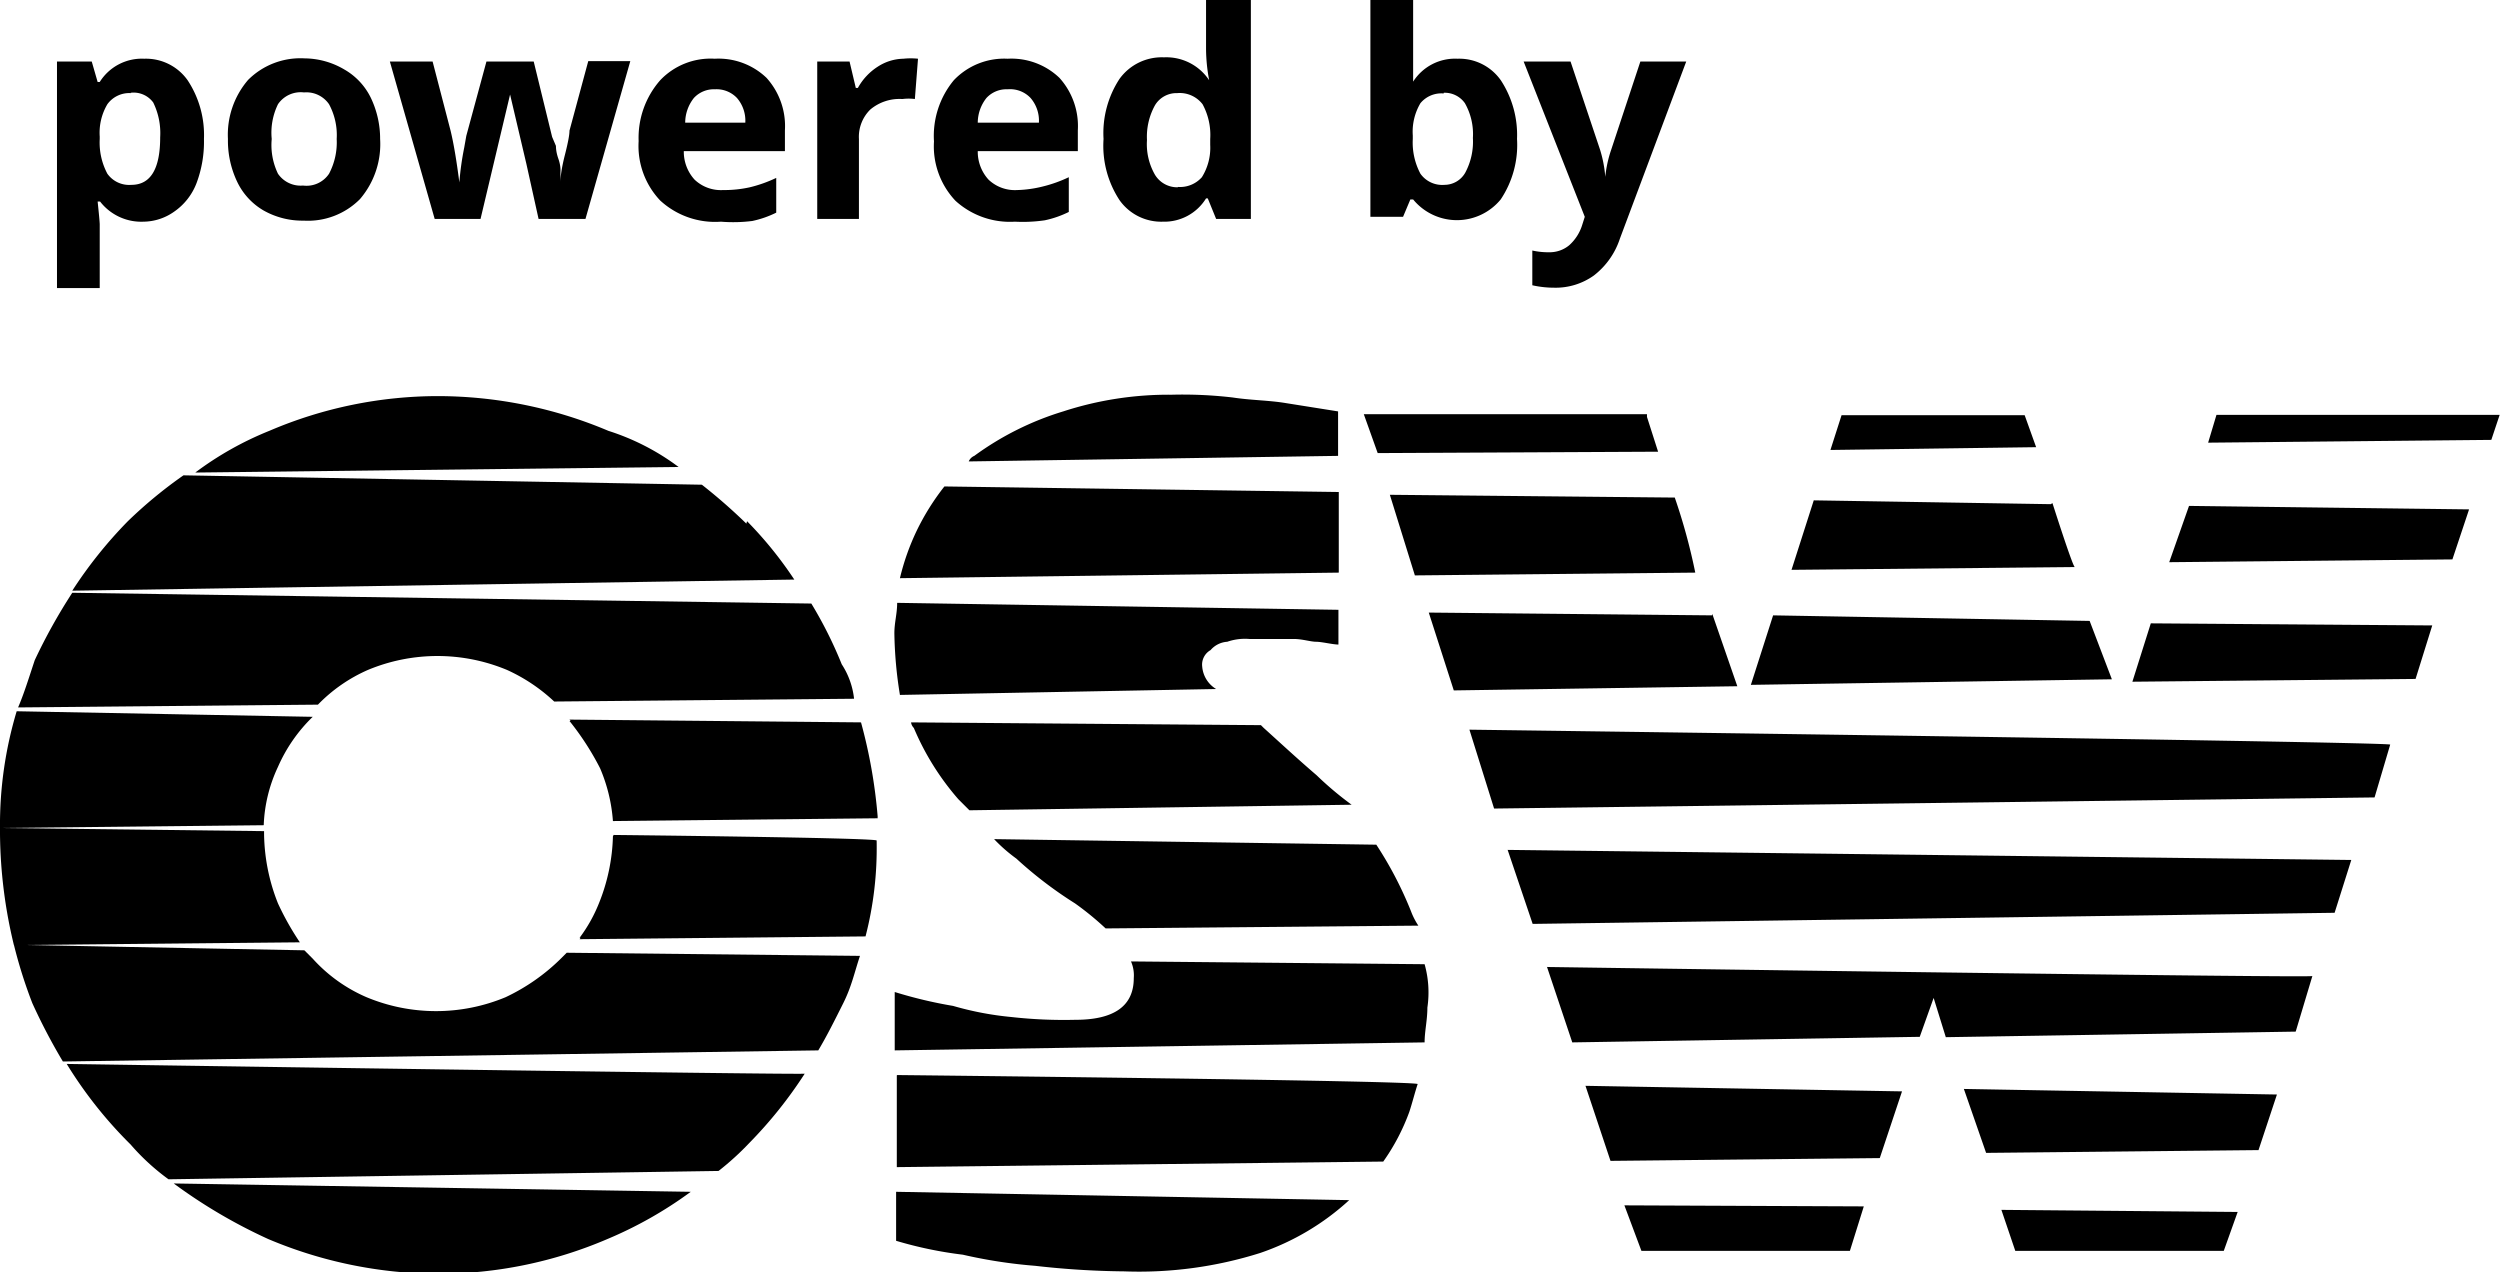 <svg xmlns="http://www.w3.org/2000/svg" viewBox="0 0 71.95 36.62"><title>powered by OSW - vertical mono</title><g id="Layer_2" data-name="Layer 2"><g id="Layer_1-2" data-name="Layer 1"><path d="M4.13,6.38A1.5,1.5,0,0,1,2.88,5.8H2.81q.06.57.06.66V8.29H1.64V1.77h1l.17.59h.06a1.43,1.43,0,0,1,1.28-.67,1.47,1.47,0,0,1,1.25.62A2.86,2.86,0,0,1,5.87,4a3.39,3.39,0,0,1-.21,1.26A1.76,1.76,0,0,1,5,6.1,1.55,1.55,0,0,1,4.13,6.38Zm-.36-3.7A.78.78,0,0,0,3.09,3a1.61,1.61,0,0,0-.22.93V4a1.91,1.91,0,0,0,.22,1,.77.77,0,0,0,.69.32q.83,0,.83-1.37a2,2,0,0,0-.2-1A.7.7,0,0,0,3.76,2.67Z"/><path d="M10.94,4a2.43,2.43,0,0,1-.58,1.73,2.11,2.11,0,0,1-1.62.62,2.27,2.27,0,0,1-1.15-.29,1.9,1.9,0,0,1-.76-.82A2.75,2.75,0,0,1,6.56,4,2.42,2.42,0,0,1,7.14,2.3a2.13,2.13,0,0,1,1.63-.62A2.28,2.28,0,0,1,9.91,2a1.89,1.89,0,0,1,.76.81A2.73,2.73,0,0,1,10.94,4ZM7.82,4A1.9,1.9,0,0,0,8,5a.79.79,0,0,0,.72.34A.78.78,0,0,0,9.47,5a1.93,1.93,0,0,0,.22-1,1.87,1.87,0,0,0-.22-1,.79.79,0,0,0-.72-.34A.79.79,0,0,0,8,3,1.87,1.87,0,0,0,7.82,4Z"/><path d="M15.5,6.3l-.35-1.58-.47-2h0L13.83,6.3H12.51L11.22,1.77h1.23l.52,2q.13.54.25,1.48h0a8.31,8.31,0,0,1,.14-1l.06-.34L14,1.77h1.36l.53,2.17L16,4.2q0,.17.07.37t.06.38q0,.19,0,.3h0q0-.29.13-.8t.13-.69l.54-2h1.21L16.85,6.3Z"/><path d="M20.75,6.38A2.33,2.33,0,0,1,19,5.77a2.28,2.28,0,0,1-.62-1.71A2.51,2.51,0,0,1,19,2.31a2,2,0,0,1,1.57-.62,2,2,0,0,1,1.49.55,2.07,2.07,0,0,1,.53,1.51v.6H19.68a1.19,1.19,0,0,0,.31.82,1.1,1.1,0,0,0,.82.3,3.39,3.39,0,0,0,.77-.08,3.88,3.88,0,0,0,.76-.27v1a2.9,2.9,0,0,1-.69.24A4.36,4.36,0,0,1,20.75,6.38Zm-.17-3.81a.78.78,0,0,0-.61.25,1.15,1.15,0,0,0-.25.71h1.73a1,1,0,0,0-.24-.71A.81.81,0,0,0,20.57,2.57Z"/><path d="M26,1.69a2,2,0,0,1,.42,0l-.09,1.16a1.41,1.41,0,0,0-.36,0,1.31,1.31,0,0,0-.92.3,1.1,1.1,0,0,0-.33.85V6.3H23.52V1.77h.93l.18.76h.06a1.7,1.7,0,0,1,.57-.61A1.4,1.4,0,0,1,26,1.69Z"/><path d="M29.21,6.38a2.33,2.33,0,0,1-1.71-.6,2.28,2.28,0,0,1-.62-1.71,2.51,2.51,0,0,1,.57-1.76A2,2,0,0,1,29,1.69a2,2,0,0,1,1.49.55,2.07,2.07,0,0,1,.53,1.51v.6H28.14a1.19,1.19,0,0,0,.31.82,1.1,1.1,0,0,0,.82.3A3.39,3.39,0,0,0,30,5.37a3.88,3.88,0,0,0,.76-.27v1a2.9,2.9,0,0,1-.69.24A4.36,4.36,0,0,1,29.21,6.38ZM29,2.57a.78.78,0,0,0-.61.25,1.15,1.15,0,0,0-.25.71H29.9a1,1,0,0,0-.24-.71A.81.81,0,0,0,29,2.57Z"/><path d="M33.47,6.38a1.47,1.47,0,0,1-1.25-.62A2.85,2.85,0,0,1,31.76,4a2.85,2.85,0,0,1,.46-1.73,1.5,1.5,0,0,1,1.28-.62,1.48,1.48,0,0,1,1.3.66h0a5,5,0,0,1-.09-.9V0H36V6.3H35l-.24-.59h-.05A1.41,1.41,0,0,1,33.47,6.38Zm.43-1a.84.84,0,0,0,.69-.28,1.6,1.6,0,0,0,.24-.93V4a1.85,1.85,0,0,0-.22-1,.83.83,0,0,0-.73-.32.72.72,0,0,0-.64.35,1.87,1.87,0,0,0-.23,1,1.77,1.77,0,0,0,.23,1A.75.75,0,0,0,33.9,5.39Z"/><path d="M41.95,1.69a1.46,1.46,0,0,1,1.25.63A2.87,2.87,0,0,1,43.66,4a2.82,2.82,0,0,1-.47,1.74,1.63,1.63,0,0,1-2.52,0h-.08l-.21.5h-.94V0h1.23V1.46q0,.28,0,.89h0A1.43,1.43,0,0,1,41.95,1.69Zm-.4,1a.78.78,0,0,0-.67.28,1.61,1.61,0,0,0-.22.93V4a1.91,1.91,0,0,0,.22,1,.77.77,0,0,0,.69.32.69.69,0,0,0,.6-.35,1.89,1.89,0,0,0,.22-1,1.8,1.8,0,0,0-.23-1A.71.71,0,0,0,41.55,2.67Z"/><path d="M43.85,1.77H45.2l.85,2.54a3.54,3.54,0,0,1,.15.78h0a3.46,3.46,0,0,1,.17-.78l.84-2.54h1.32l-1.91,5.1a2.21,2.21,0,0,1-.75,1.06,1.89,1.89,0,0,1-1.14.35,2.86,2.86,0,0,1-.63-.07v-1a2.11,2.11,0,0,0,.49.05.88.88,0,0,0,.57-.2,1.3,1.3,0,0,0,.38-.6l.07-.22Z"/><path d="M17.51,12.4a12.63,12.63,0,0,0-4.88-1,12.34,12.34,0,0,0-4.88,1,9.38,9.38,0,0,0-2.13,1.2l13.91-.16A6.82,6.82,0,0,0,17.51,12.4Zm.13,11.67a5.49,5.49,0,0,1-.4,1.92,4.31,4.31,0,0,1-.56,1l8.23-.08a10.13,10.13,0,0,0,.32-2.72C25.26,24.15,17.67,24.07,17.64,24.07Zm0,0a5.49,5.49,0,0,1-.4,1.92,4.31,4.31,0,0,1-.56,1l8.23-.08a10.13,10.13,0,0,0,.32-2.72C25.26,24.15,17.67,24.07,17.64,24.07Zm7.14-3.28-8.39-.08a7.92,7.92,0,0,1,.88,1.36,4.73,4.73,0,0,1,.37,1.52l7.62-.08A14.85,14.85,0,0,0,24.78,20.79Zm-7.14,3.28a5.49,5.49,0,0,1-.4,1.92,4.31,4.31,0,0,1-.56,1l8.23-.08a10.13,10.13,0,0,0,.32-2.72C25.26,24.15,17.67,24.07,17.64,24.07Zm7.14-3.28-8.39-.08a7.92,7.92,0,0,1,.88,1.36,4.73,4.73,0,0,1,.37,1.52l7.62-.08A14.85,14.85,0,0,0,24.78,20.79Zm-7.14,3.28a5.49,5.49,0,0,1-.4,1.92,4.31,4.31,0,0,1-.56,1l8.23-.08a10.13,10.13,0,0,0,.32-2.72C25.26,24.15,17.67,24.07,17.64,24.07Zm7.14-3.28-8.39-.08a7.92,7.92,0,0,1,.88,1.36,4.73,4.73,0,0,1,.37,1.52l7.62-.08A14.85,14.85,0,0,0,24.78,20.79Zm-7.14,3.28a5.49,5.49,0,0,1-.4,1.92,4.31,4.31,0,0,1-.56,1l8.23-.08a10.13,10.13,0,0,0,.32-2.72C25.26,24.15,17.67,24.07,17.64,24.07Zm7.14-3.28-8.39-.08a7.92,7.92,0,0,1,.88,1.36,4.73,4.73,0,0,1,.37,1.52l7.62-.08A14.85,14.85,0,0,0,24.78,20.79Zm-7.14,3.28a5.49,5.49,0,0,1-.4,1.92,4.31,4.31,0,0,1-.56,1l8.23-.08a10.13,10.13,0,0,0,.32-2.72C25.26,24.15,17.67,24.07,17.64,24.07Zm7.14-3.28-8.39-.08a7.92,7.92,0,0,1,.88,1.36,4.73,4.73,0,0,1,.37,1.52l7.62-.08A14.85,14.85,0,0,0,24.78,20.79Zm-7.14,3.28a5.49,5.49,0,0,1-.4,1.92,4.31,4.31,0,0,1-.56,1l8.23-.08a10.13,10.13,0,0,0,.32-2.72C25.26,24.15,17.67,24.07,17.64,24.07Zm7.14-3.28-8.39-.08a7.92,7.92,0,0,1,.88,1.36,4.73,4.73,0,0,1,.37,1.52l7.62-.08A14.85,14.85,0,0,0,24.78,20.79Zm-7.14,3.28a5.49,5.49,0,0,1-.4,1.92,4.31,4.31,0,0,1-.56,1l8.23-.08a10.13,10.13,0,0,0,.32-2.72C25.26,24.15,17.67,24.07,17.64,24.07Zm7.14-3.28-8.39-.08a7.92,7.92,0,0,1,.88,1.36,4.73,4.73,0,0,1,.37,1.52l7.62-.08A14.85,14.85,0,0,0,24.78,20.79Zm-7.14,3.28a5.49,5.49,0,0,1-.4,1.92,4.31,4.31,0,0,1-.56,1l8.23-.08a10.13,10.13,0,0,0,.32-2.72C25.26,24.15,17.67,24.07,17.64,24.07Zm7.14-3.28-8.39-.08a7.92,7.92,0,0,1,.88,1.36,4.73,4.73,0,0,1,.37,1.52l7.62-.08A14.85,14.85,0,0,0,24.78,20.79Zm-7.14,3.28a5.49,5.49,0,0,1-.4,1.92,4.31,4.31,0,0,1-.56,1l8.23-.08a10.13,10.13,0,0,0,.32-2.72C25.26,24.15,17.67,24.07,17.64,24.07Zm7.14-3.28-8.39-.08a7.92,7.92,0,0,1,.88,1.36,4.73,4.73,0,0,1,.37,1.52l7.62-.08A14.85,14.85,0,0,0,24.78,20.79Zm-7.14,3.28a5.49,5.49,0,0,1-.4,1.92,4.31,4.31,0,0,1-.56,1l8.23-.08a10.13,10.13,0,0,0,.32-2.72C25.26,24.15,17.67,24.07,17.64,24.07Zm7.14-3.28-8.39-.08a7.92,7.92,0,0,1,.88,1.36,4.73,4.73,0,0,1,.37,1.52l7.62-.08A14.85,14.85,0,0,0,24.78,20.79Zm-7.14,3.28a5.49,5.49,0,0,1-.4,1.92,4.31,4.31,0,0,1-.56,1l8.23-.08a10.13,10.13,0,0,0,.32-2.72C25.26,24.15,17.67,24.07,17.64,24.07Zm7.14-3.28-8.39-.08a7.92,7.92,0,0,1,.88,1.36,4.73,4.73,0,0,1,.37,1.52l7.62-.08A14.85,14.85,0,0,0,24.78,20.79Zm-8.47,6.63-.16.16a5.74,5.74,0,0,1-1.6,1.12,5.2,5.2,0,0,1-4,0A4.46,4.46,0,0,1,9,27.59l-.24-.24L.4,27.19a13.78,13.78,0,0,0,.53,1.68,16.92,16.92,0,0,0,.88,1.68l21.74-.32c.24-.4.48-.88.72-1.36s.32-.88.48-1.36ZM8,26a5.56,5.56,0,0,1-.4-2v-.08L0,23.83V24a14,14,0,0,0,.4,3.2l8.23-.08A8,8,0,0,1,8,26Zm16.23-6.87a12,12,0,0,0-.88-1.76L2.08,17.06A16.09,16.09,0,0,0,1,19c-.16.48-.32,1-.48,1.36l8.63-.08a4.54,4.54,0,0,1,1.44-1,5.2,5.2,0,0,1,4,0,5,5,0,0,1,1.36.91l8.63-.08A2.26,2.26,0,0,0,24.22,19.11ZM0,23.83l7.59-.08A4.3,4.3,0,0,1,8,22.07a4.54,4.54,0,0,1,1-1.44L.48,20.47A11.36,11.36,0,0,0,0,23.83Zm24.78-3-8.39-.08a7.92,7.92,0,0,1,.88,1.36,4.73,4.73,0,0,1,.37,1.52l7.62-.08A14.85,14.85,0,0,0,24.78,20.79Zm-7.14,3.28a5.49,5.49,0,0,1-.4,1.92,4.31,4.31,0,0,1-.56,1l8.23-.08a10.13,10.13,0,0,0,.32-2.72C25.26,24.15,17.67,24.07,17.64,24.07Zm7.14-3.28-8.39-.08a7.92,7.92,0,0,1,.88,1.36,4.73,4.73,0,0,1,.37,1.52l7.62-.08A14.85,14.85,0,0,0,24.78,20.79Zm-7.14,3.28a5.49,5.49,0,0,1-.4,1.92,4.31,4.31,0,0,1-.56,1l8.23-.08a10.13,10.13,0,0,0,.32-2.72C25.26,24.15,17.67,24.07,17.64,24.07Zm7.14-3.28-8.39-.08a7.92,7.92,0,0,1,.88,1.36,4.73,4.73,0,0,1,.37,1.52l7.62-.08A14.85,14.85,0,0,0,24.78,20.79Zm-7.14,3.28a5.49,5.49,0,0,1-.4,1.92,4.31,4.31,0,0,1-.56,1l8.23-.08a10.13,10.13,0,0,0,.32-2.72C25.26,24.15,17.67,24.07,17.64,24.07Zm7.14-3.28-8.39-.08a7.92,7.92,0,0,1,.88,1.36,4.73,4.73,0,0,1,.37,1.52l7.62-.08A14.85,14.85,0,0,0,24.78,20.79Zm-7.14,3.28a5.49,5.49,0,0,1-.4,1.92,4.31,4.31,0,0,1-.56,1l8.23-.08a10.13,10.13,0,0,0,.32-2.72C25.26,24.15,17.67,24.07,17.64,24.07Zm7.14-3.28-8.39-.08a7.92,7.92,0,0,1,.88,1.36,4.73,4.73,0,0,1,.37,1.52l7.62-.08A14.85,14.85,0,0,0,24.78,20.79Zm-7.14,3.28a5.49,5.49,0,0,1-.4,1.92,4.31,4.31,0,0,1-.56,1l8.23-.08a10.13,10.13,0,0,0,.32-2.72C25.26,24.15,17.67,24.07,17.64,24.07Zm7.14-3.28-8.39-.08a7.92,7.92,0,0,1,.88,1.36,4.73,4.73,0,0,1,.37,1.52l7.62-.08A14.85,14.85,0,0,0,24.78,20.79Zm-7.14,3.28a5.49,5.49,0,0,1-.4,1.92,4.31,4.31,0,0,1-.56,1l8.23-.08a10.13,10.13,0,0,0,.32-2.72C25.26,24.15,17.67,24.07,17.64,24.07Zm7.14-3.28-8.39-.08a7.92,7.92,0,0,1,.88,1.36,4.73,4.73,0,0,1,.37,1.52l7.62-.08A14.85,14.85,0,0,0,24.78,20.79Zm-7.14,3.28a5.49,5.49,0,0,1-.4,1.92,4.31,4.31,0,0,1-.56,1l8.23-.08a10.13,10.13,0,0,0,.32-2.72C25.26,24.15,17.67,24.07,17.64,24.07Zm7.14-3.28-8.39-.08a7.92,7.92,0,0,1,.88,1.36,4.73,4.73,0,0,1,.37,1.52l7.62-.08A14.85,14.85,0,0,0,24.78,20.79Zm-7.14,3.28a5.49,5.49,0,0,1-.4,1.92,4.31,4.31,0,0,1-.56,1l8.23-.08a10.13,10.13,0,0,0,.32-2.72C25.26,24.15,17.67,24.07,17.64,24.07Zm7.14-3.28-8.39-.08a7.92,7.92,0,0,1,.88,1.36,4.73,4.73,0,0,1,.37,1.52l7.62-.08A14.85,14.85,0,0,0,24.78,20.79Zm-7.14,3.28a5.49,5.49,0,0,1-.4,1.92,4.31,4.31,0,0,1-.56,1l8.23-.08a10.13,10.13,0,0,0,.32-2.72C25.26,24.15,17.67,24.07,17.64,24.07Zm7.14-3.28-8.39-.08a7.92,7.92,0,0,1,.88,1.36,4.73,4.73,0,0,1,.37,1.52l7.62-.08A14.85,14.85,0,0,0,24.78,20.79Zm-7.14,3.28a5.49,5.49,0,0,1-.4,1.92,4.31,4.31,0,0,1-.56,1l8.23-.08a10.13,10.13,0,0,0,.32-2.72C25.26,24.15,17.67,24.07,17.64,24.07Zm7.14-3.28-8.39-.08a7.92,7.92,0,0,1,.88,1.36,4.73,4.73,0,0,1,.37,1.52l7.62-.08A14.85,14.85,0,0,0,24.78,20.79Zm-7.14,3.28a5.49,5.49,0,0,1-.4,1.92,4.31,4.31,0,0,1-.56,1l8.23-.08a10.13,10.13,0,0,0,.32-2.72C25.26,24.15,17.67,24.07,17.64,24.07ZM5,34.06a15.18,15.18,0,0,0,2.72,1.6,12.63,12.63,0,0,0,4.88,1,12.34,12.34,0,0,0,4.88-1,11.66,11.66,0,0,0,2.4-1.36ZM1.92,30.62a12.32,12.32,0,0,0,1.84,2.32,6.45,6.45,0,0,0,1.09,1l15.83-.24a8,8,0,0,0,.88-.8,12.52,12.52,0,0,0,1.6-2C23.18,30.94,1.92,30.62,1.92,30.62Zm22.86-9.83-8.39-.08a7.92,7.92,0,0,1,.88,1.36,4.73,4.73,0,0,1,.37,1.52l7.62-.08A14.85,14.85,0,0,0,24.78,20.79Zm-7.14,3.28a5.49,5.49,0,0,1-.4,1.92,4.31,4.31,0,0,1-.56,1l8.23-.08a10.13,10.13,0,0,0,.32-2.72C25.26,24.15,17.67,24.07,17.64,24.07Zm7.14-3.28-8.39-.08a7.92,7.92,0,0,1,.88,1.36,4.73,4.73,0,0,1,.37,1.52l7.62-.08A14.85,14.85,0,0,0,24.78,20.79Zm-7.14,3.28a5.49,5.49,0,0,1-.4,1.92,4.31,4.31,0,0,1-.56,1l8.23-.08a10.13,10.13,0,0,0,.32-2.72C25.26,24.15,17.67,24.07,17.64,24.07Zm3.84-9a16,16,0,0,0-1.28-1.12L5.28,13.68A13,13,0,0,0,3.68,15,12.72,12.72,0,0,0,2.08,17l20.78-.32A11.19,11.19,0,0,0,21.5,15Zm-3.84,9a5.49,5.49,0,0,1-.4,1.92,4.31,4.31,0,0,1-.56,1l8.23-.08a10.13,10.13,0,0,0,.32-2.72c0-.08-7.57-.16-7.57-.16ZM25.79,34.3v1.41a11.53,11.53,0,0,0,1.92.4,14.25,14.25,0,0,0,2.08.32,24.37,24.37,0,0,0,2.56.16,11.58,11.58,0,0,0,3.92-.53,7.25,7.25,0,0,0,2.56-1.52Zm14.82-8.07a10.74,10.74,0,0,0-1-1.92l-11-.16a4.57,4.57,0,0,0,.64.56A11.69,11.69,0,0,0,30.94,26a8.49,8.49,0,0,1,.88.72l9-.08A2.05,2.05,0,0,1,40.61,26.23ZM25.82,17.35c0,.32-.08.56-.08.88A12,12,0,0,0,25.9,20L35,19.83a.83.83,0,0,1-.4-.64.48.48,0,0,1,.24-.48.69.69,0,0,1,.48-.24,1.56,1.56,0,0,1,.64-.08h1.28c.24,0,.48.08.64.08s.48.08.64.08v-1ZM37,11.6c-.48-.08-1-.08-1.52-.16a12.37,12.37,0,0,0-1.76-.08,9.8,9.8,0,0,0-3.12.48,8.53,8.53,0,0,0-2.56,1.28.3.3,0,0,0-.16.16l10.63-.16V11.84L37,11.6ZM27.18,14a6.93,6.93,0,0,0-.8,1.28,6.8,6.8,0,0,0-.48,1.36l12.63-.16V14.16Zm10.71,8.31c-.56-.48-1.12-1-1.52-1.36l-.08-.08-10.07-.08a.28.28,0,0,0,.08.16A7.62,7.62,0,0,0,27.58,23l.32.32,11-.16A9.59,9.59,0,0,1,37.89,22.31ZM41,27.75l-8.45-.08a1,1,0,0,1,.08.48q0,1.2-1.68,1.2a13.55,13.55,0,0,1-1.84-.08,9,9,0,0,1-1.68-.32,12.79,12.79,0,0,1-1.68-.4v1.68L41,30c0-.32.08-.64.08-1A3,3,0,0,0,41,27.75Zm-15.19,3.2v2.64l14-.16A6.05,6.05,0,0,0,40.56,32c.08-.24.16-.56.24-.8C40.85,31.1,25.82,30.94,25.82,30.94Zm32.46-19H53l-.32,1,5.92-.08Zm-9,5.76-8.15-.08.72,2.24L50,19.75l-.72-2.08Zm9.75-3.2L52.2,14.4l-.64,2,8.15-.08c-.08-.08-.64-1.84-.64-1.84Zm1.12,3.36-9.11-.16-.64,2,10.39-.16-.64-1.68ZM42.29,21,43,23.27l25.34-.32.45-1.52C68.8,21.35,42.29,21,42.29,21ZM56.52,31.34l.64,1.84L65,33.1l.53-1.6Zm-12-3.52L45.25,30l10-.16.4-1.12L56,29.85l10.07-.16.48-1.6C66.59,28.15,44.53,27.83,44.53,27.83Zm13.08,7L58,36h6l.4-1.12Zm-10.85-.13L47.24,36h6l.4-1.28Zm-1.12-3.44.72,2.16,7.75-.08.64-1.92Zm-2.24-6.79.72,2.13,23.08-.32.48-1.52ZM63.79,11.94l-.24.8,8.15-.08.24-.72Zm-1.36,4.24,8.15-.08.48-1.44L63,14.56Zm-.53,1.76-.53,1.68,8.15-.08L70,18ZM48.2,14.32,40,14.24l.72,2.32,8.07-.08A17,17,0,0,0,48.2,14.32Zm-.8-2.4H39.25l.4,1.12L47.72,13l-.32-1Z"/></g></g></svg>